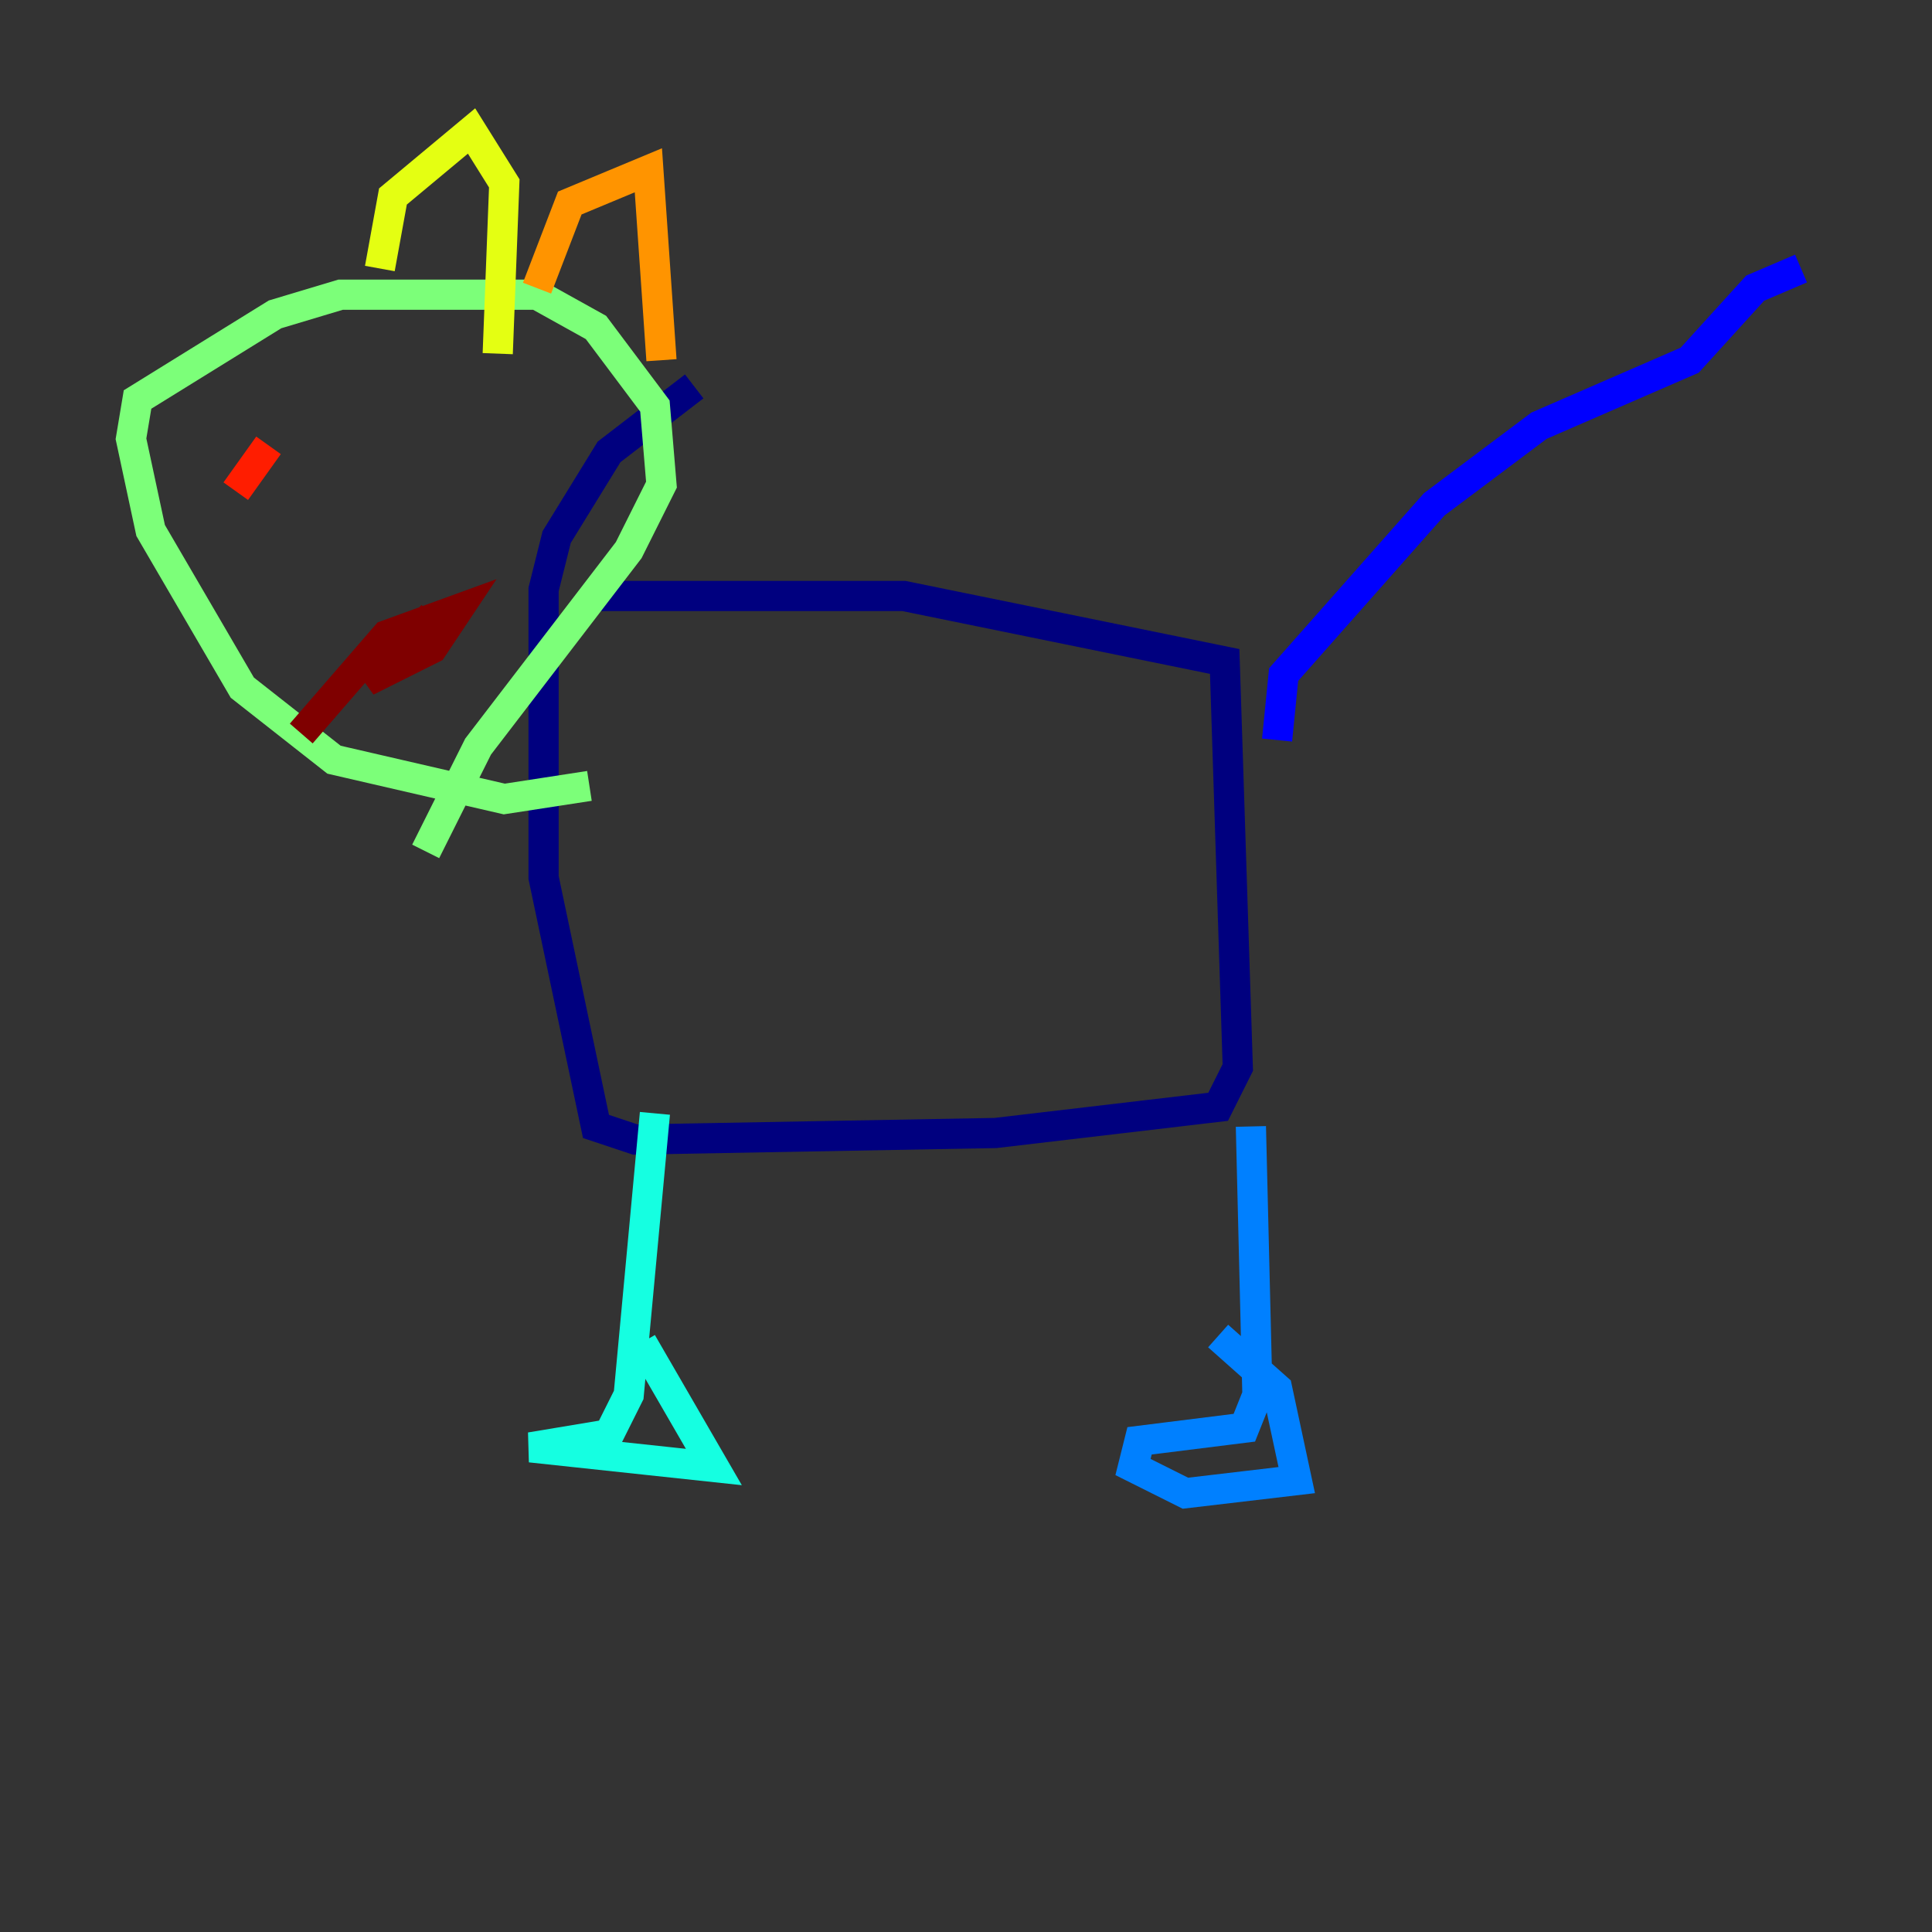 <?xml version="1.0" encoding="utf-8" ?>
<svg baseProfile="tiny" height="128" version="1.2" viewBox="0,0,128,128" width="128" xmlns="http://www.w3.org/2000/svg" xmlns:ev="http://www.w3.org/2001/xml-events" xmlns:xlink="http://www.w3.org/1999/xlink"><rect x="0" y="0" width="128" height="128" fill="#333333" stroke="none"/><defs /><polyline fill="none" points="39.485,39.485 59.878,39.485 81.139,43.824 82.007,70.725 80.705,73.329 65.953,75.064 42.088,75.498 39.485,74.63 36.014,58.142 36.014,39.051 36.881,35.58 40.352,29.939 45.993,25.6" stroke="#00007f" stroke-width="2" /><polyline fill="none" points="84.61,49.031 85.044,44.691 95.024,33.41 101.966,28.203 111.946,23.864 116.285,19.091 119.322,17.79" stroke="#0000ff" stroke-width="2" /><polyline fill="none" points="82.875,74.63 83.308,92.42 82.441,94.59 75.498,95.458 75.064,97.193 78.536,98.929 85.912,98.061 84.61,91.986 80.705,88.515" stroke="#0080ff" stroke-width="2" /><polyline fill="none" points="43.39,73.763 41.654,92.42 40.352,95.024 35.146,95.891 47.295,97.193 42.522,88.949" stroke="#15ffe1" stroke-width="2" /><polyline fill="none" points="39.051,52.068 33.41,52.936 22.129,50.332 16.054,45.559 9.98,35.146 8.678,29.071 9.112,26.468 18.224,20.827 22.563,19.525 35.58,19.525 39.485,21.695 43.39,26.902 43.824,32.108 41.654,36.447 31.675,49.464 28.203,56.407" stroke="#7cff79" stroke-width="2" /><polyline fill="none" points="25.166,17.79 26.034,13.017 31.241,8.678 33.41,12.149 32.976,23.43" stroke="#e4ff12" stroke-width="2" /><polyline fill="none" points="35.58,19.091 37.749,13.451 42.956,11.281 43.824,23.864" stroke="#ff9400" stroke-width="2" /><polyline fill="none" points="17.79,29.505 15.62,32.542" stroke="#ff1d00" stroke-width="2" /><polyline fill="none" points="19.959,48.597 25.6,42.088 30.373,40.352 28.637,42.956 24.298,45.125 28.637,40.786" stroke="#7f0000" stroke-width="2" /></svg>